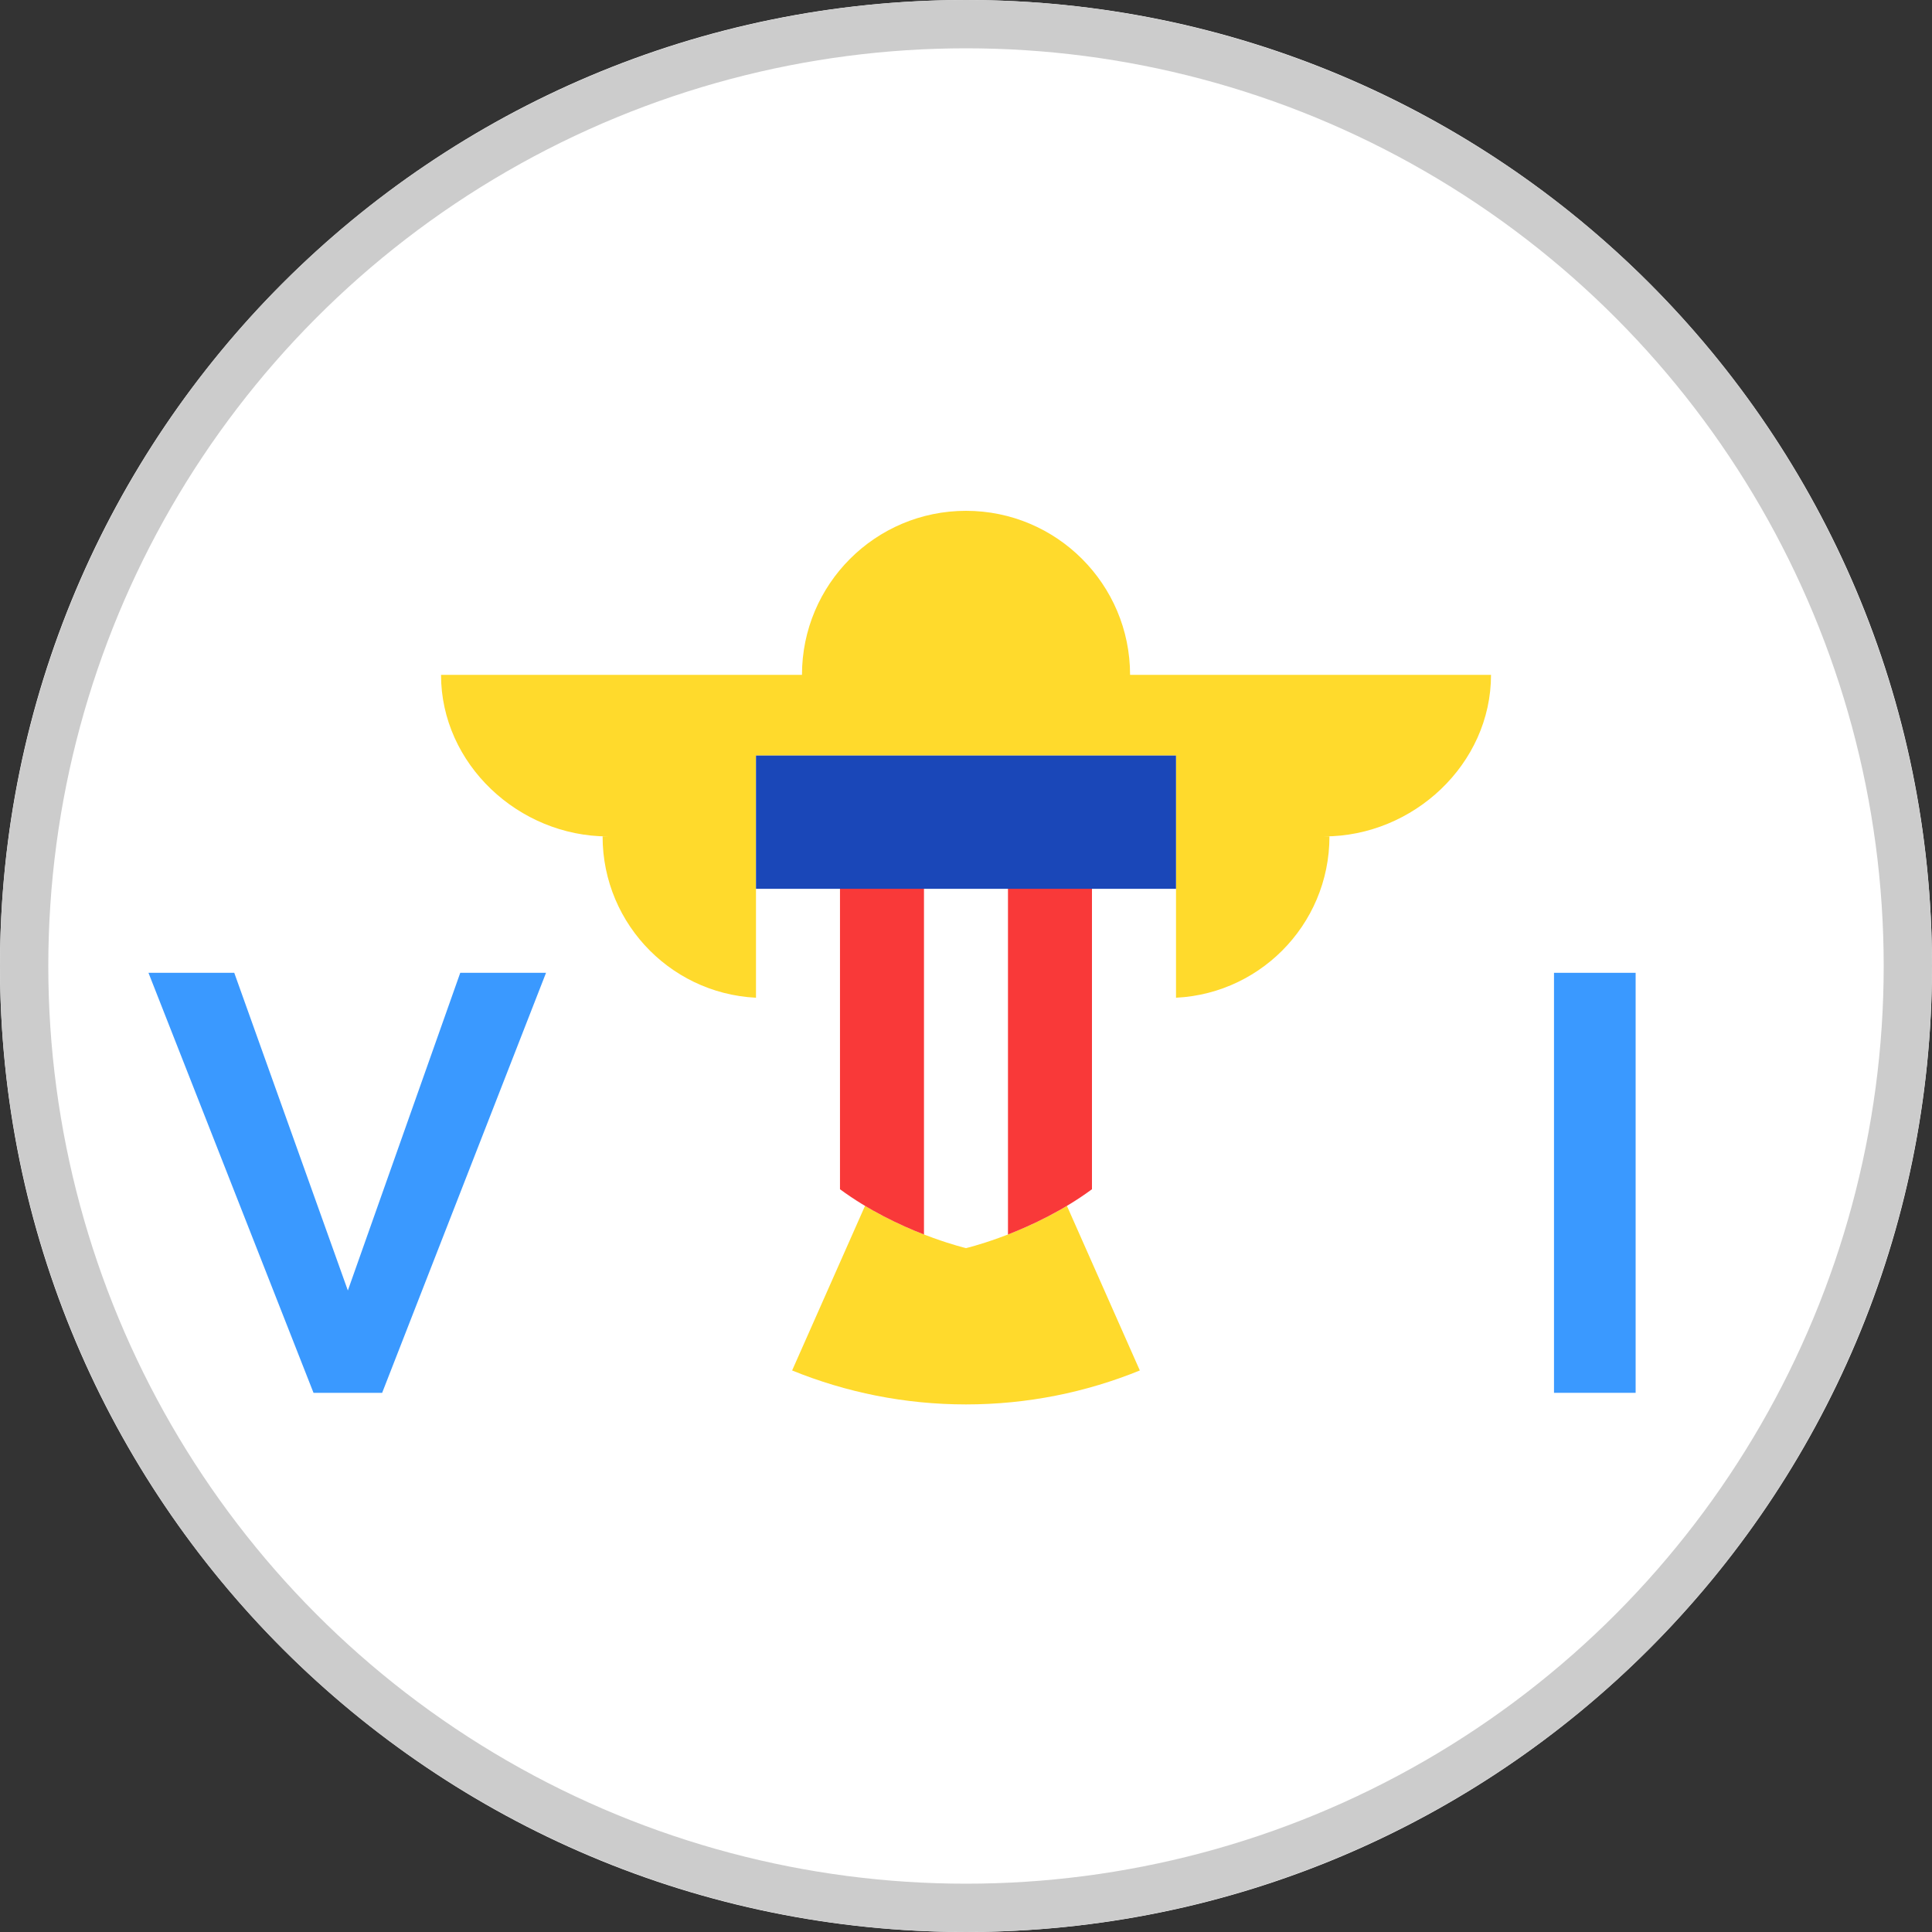 <svg width="40" height="40" viewBox="0 0 40 40" fill="none" xmlns="http://www.w3.org/2000/svg">
<rect x="0" y="0" width="40" height="40" fill="#333333" stroke="none"/>
<path d="M20 40C31.046 40 40 31.046 40 20C40 8.954 31.046 0 20 0C8.954 0 0 8.954 0 20C0 31.046 8.954 40 20 40Z" fill="white"/>
<path d="M23.397 13.972C23.397 12.097 21.876 10.576 20 10.576C18.124 10.576 16.604 12.097 16.604 13.972H9.131C9.131 15.819 10.74 17.317 12.587 17.317H12.476C12.476 19.164 13.973 20.661 15.82 20.661C15.82 22.297 16.994 23.656 18.546 23.946L18.537 23.966H21.464L21.455 23.946C23.006 23.655 24.181 22.297 24.181 20.661C26.028 20.661 27.525 19.164 27.525 17.317H27.414C29.261 17.317 30.87 15.819 30.87 13.972H23.397Z" fill="#FFDA2C"/>
<path d="M18.506 23.619L16.4 28.374C17.512 28.826 18.726 29.077 20 29.077C21.273 29.077 22.488 28.826 23.599 28.374L21.493 23.619H18.506Z" fill="#FFDA2C"/>
<path d="M15.652 15.643V21.494C15.652 24.822 20 25.841 20 25.841C20 25.841 24.348 24.822 24.348 21.494V15.643H15.652Z" fill="white"/>
<path d="M4.85 20.141L7.202 26.718L9.529 20.141H11.305L7.912 28.837H6.491L3.074 20.141H4.85Z" fill="#3A99FF"/>
<path d="M32.174 28.837V20.141H33.864V28.837H32.174Z" fill="#3A99FF"/>
<path d="M17.391 17.532V24.622C17.988 25.062 18.631 25.365 19.13 25.559V17.532H17.391Z" fill="#F93939"/>
<path d="M22.608 17.532V24.622C22.011 25.062 21.367 25.365 20.869 25.559V17.532H22.608Z" fill="#F93939"/>
<path d="M15.652 15.643H24.348V18.402H15.652V15.643Z" fill="#1A47B8"/>
<circle cx="20" cy="20" r="19.5" stroke="#CCCCCC"/>
</svg>
